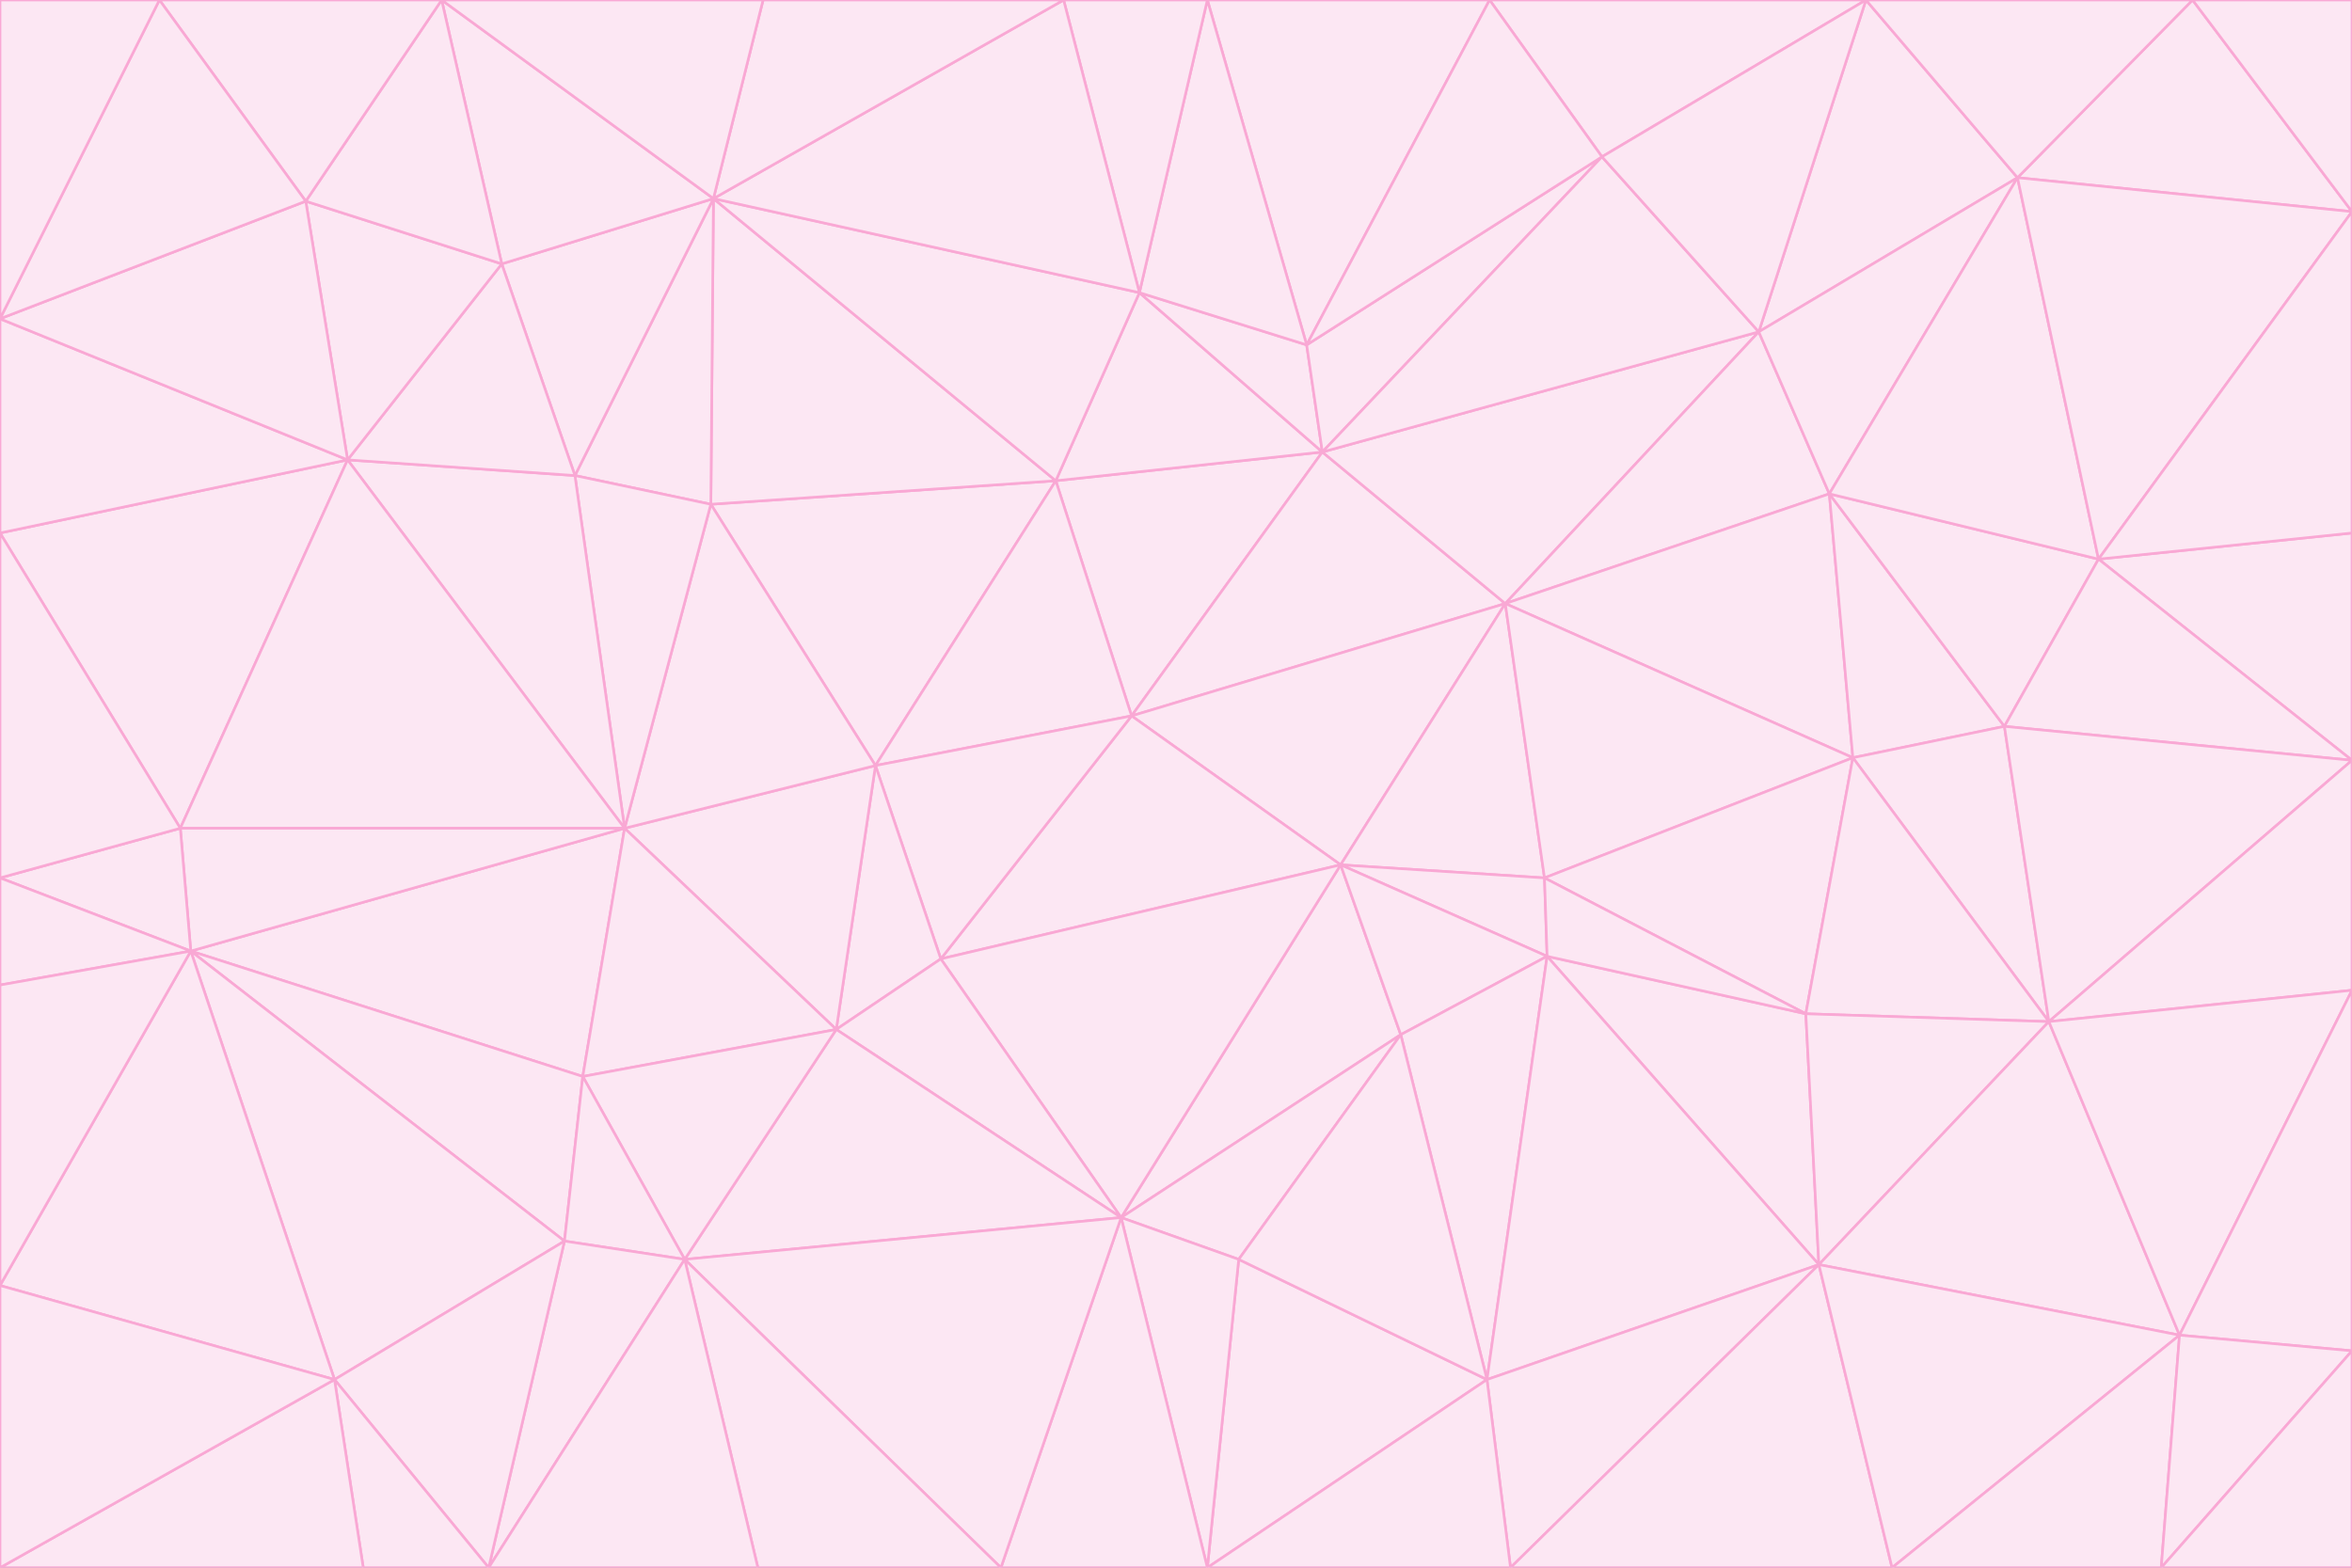 <svg id="visual" viewBox="0 0 900 600" width="900" height="600" xmlns="http://www.w3.org/2000/svg" xmlns:xlink="http://www.w3.org/1999/xlink" version="1.1"><rect x="0" y="0" width="900" height="600" fill="#333333" stroke="none"/><g stroke-width="1" stroke-linejoin="bevel"><path d="M433 274L506 173L404 184Z" fill="#fce7f3" stroke="#f9a8d4"></path><path d="M506 173L436 112L404 184Z" fill="#fce7f3" stroke="#f9a8d4"></path><path d="M500 132L436 112L506 173Z" fill="#fce7f3" stroke="#f9a8d4"></path><path d="M433 274L576 231L506 173Z" fill="#fce7f3" stroke="#f9a8d4"></path><path d="M506 173L613 60L500 132Z" fill="#fce7f3" stroke="#f9a8d4"></path><path d="M433 274L513 331L576 231Z" fill="#fce7f3" stroke="#f9a8d4"></path><path d="M272 193L335 293L404 184Z" fill="#fce7f3" stroke="#f9a8d4"></path><path d="M404 184L335 293L433 274Z" fill="#fce7f3" stroke="#f9a8d4"></path><path d="M433 274L360 367L513 331Z" fill="#fce7f3" stroke="#f9a8d4"></path><path d="M513 331L591 336L576 231Z" fill="#fce7f3" stroke="#f9a8d4"></path><path d="M335 293L360 367L433 274Z" fill="#fce7f3" stroke="#f9a8d4"></path><path d="M513 331L592 366L591 336Z" fill="#fce7f3" stroke="#f9a8d4"></path><path d="M273 76L272 193L404 184Z" fill="#fce7f3" stroke="#f9a8d4"></path><path d="M335 293L320 394L360 367Z" fill="#fce7f3" stroke="#f9a8d4"></path><path d="M429 466L536 396L513 331Z" fill="#fce7f3" stroke="#f9a8d4"></path><path d="M536 396L592 366L513 331Z" fill="#fce7f3" stroke="#f9a8d4"></path><path d="M570 0L462 0L500 132Z" fill="#fce7f3" stroke="#f9a8d4"></path><path d="M500 132L462 0L436 112Z" fill="#fce7f3" stroke="#f9a8d4"></path><path d="M436 112L273 76L404 184Z" fill="#fce7f3" stroke="#f9a8d4"></path><path d="M673 127L506 173L576 231Z" fill="#fce7f3" stroke="#f9a8d4"></path><path d="M673 127L613 60L506 173Z" fill="#fce7f3" stroke="#f9a8d4"></path><path d="M673 127L576 231L700 189Z" fill="#fce7f3" stroke="#f9a8d4"></path><path d="M462 0L407 0L436 112Z" fill="#fce7f3" stroke="#f9a8d4"></path><path d="M239 317L320 394L335 293Z" fill="#fce7f3" stroke="#f9a8d4"></path><path d="M360 367L429 466L513 331Z" fill="#fce7f3" stroke="#f9a8d4"></path><path d="M700 189L576 231L709 290Z" fill="#fce7f3" stroke="#f9a8d4"></path><path d="M407 0L273 76L436 112Z" fill="#fce7f3" stroke="#f9a8d4"></path><path d="M273 76L220 182L272 193Z" fill="#fce7f3" stroke="#f9a8d4"></path><path d="M272 193L239 317L335 293Z" fill="#fce7f3" stroke="#f9a8d4"></path><path d="M220 182L239 317L272 193Z" fill="#fce7f3" stroke="#f9a8d4"></path><path d="M709 290L576 231L591 336Z" fill="#fce7f3" stroke="#f9a8d4"></path><path d="M714 0L570 0L613 60Z" fill="#fce7f3" stroke="#f9a8d4"></path><path d="M613 60L570 0L500 132Z" fill="#fce7f3" stroke="#f9a8d4"></path><path d="M320 394L429 466L360 367Z" fill="#fce7f3" stroke="#f9a8d4"></path><path d="M696 484L691 388L592 366Z" fill="#fce7f3" stroke="#f9a8d4"></path><path d="M691 388L709 290L591 336Z" fill="#fce7f3" stroke="#f9a8d4"></path><path d="M429 466L474 482L536 396Z" fill="#fce7f3" stroke="#f9a8d4"></path><path d="M592 366L691 388L591 336Z" fill="#fce7f3" stroke="#f9a8d4"></path><path d="M407 0L292 0L273 76Z" fill="#fce7f3" stroke="#f9a8d4"></path><path d="M273 76L192 101L220 182Z" fill="#fce7f3" stroke="#f9a8d4"></path><path d="M569 528L592 366L536 396Z" fill="#fce7f3" stroke="#f9a8d4"></path><path d="M169 0L192 101L273 76Z" fill="#fce7f3" stroke="#f9a8d4"></path><path d="M73 364L223 412L239 317Z" fill="#fce7f3" stroke="#f9a8d4"></path><path d="M239 317L223 412L320 394Z" fill="#fce7f3" stroke="#f9a8d4"></path><path d="M320 394L262 482L429 466Z" fill="#fce7f3" stroke="#f9a8d4"></path><path d="M462 600L569 528L474 482Z" fill="#fce7f3" stroke="#f9a8d4"></path><path d="M133 176L239 317L220 182Z" fill="#fce7f3" stroke="#f9a8d4"></path><path d="M709 290L767 278L700 189Z" fill="#fce7f3" stroke="#f9a8d4"></path><path d="M772 68L714 0L673 127Z" fill="#fce7f3" stroke="#f9a8d4"></path><path d="M784 391L767 278L709 290Z" fill="#fce7f3" stroke="#f9a8d4"></path><path d="M192 101L133 176L220 182Z" fill="#fce7f3" stroke="#f9a8d4"></path><path d="M462 600L474 482L429 466Z" fill="#fce7f3" stroke="#f9a8d4"></path><path d="M474 482L569 528L536 396Z" fill="#fce7f3" stroke="#f9a8d4"></path><path d="M223 412L262 482L320 394Z" fill="#fce7f3" stroke="#f9a8d4"></path><path d="M772 68L673 127L700 189Z" fill="#fce7f3" stroke="#f9a8d4"></path><path d="M673 127L714 0L613 60Z" fill="#fce7f3" stroke="#f9a8d4"></path><path d="M767 278L803 214L700 189Z" fill="#fce7f3" stroke="#f9a8d4"></path><path d="M803 214L772 68L700 189Z" fill="#fce7f3" stroke="#f9a8d4"></path><path d="M73 364L216 475L223 412Z" fill="#fce7f3" stroke="#f9a8d4"></path><path d="M223 412L216 475L262 482Z" fill="#fce7f3" stroke="#f9a8d4"></path><path d="M569 528L696 484L592 366Z" fill="#fce7f3" stroke="#f9a8d4"></path><path d="M691 388L784 391L709 290Z" fill="#fce7f3" stroke="#f9a8d4"></path><path d="M900 291L900 204L803 214Z" fill="#fce7f3" stroke="#f9a8d4"></path><path d="M192 101L117 77L133 176Z" fill="#fce7f3" stroke="#f9a8d4"></path><path d="M292 0L169 0L273 76Z" fill="#fce7f3" stroke="#f9a8d4"></path><path d="M696 484L784 391L691 388Z" fill="#fce7f3" stroke="#f9a8d4"></path><path d="M169 0L117 77L192 101Z" fill="#fce7f3" stroke="#f9a8d4"></path><path d="M383 600L462 600L429 466Z" fill="#fce7f3" stroke="#f9a8d4"></path><path d="M569 528L578 600L696 484Z" fill="#fce7f3" stroke="#f9a8d4"></path><path d="M383 600L429 466L262 482Z" fill="#fce7f3" stroke="#f9a8d4"></path><path d="M290 600L383 600L262 482Z" fill="#fce7f3" stroke="#f9a8d4"></path><path d="M462 600L578 600L569 528Z" fill="#fce7f3" stroke="#f9a8d4"></path><path d="M0 204L69 317L133 176Z" fill="#fce7f3" stroke="#f9a8d4"></path><path d="M133 176L69 317L239 317Z" fill="#fce7f3" stroke="#f9a8d4"></path><path d="M69 317L73 364L239 317Z" fill="#fce7f3" stroke="#f9a8d4"></path><path d="M187 600L262 482L216 475Z" fill="#fce7f3" stroke="#f9a8d4"></path><path d="M187 600L290 600L262 482Z" fill="#fce7f3" stroke="#f9a8d4"></path><path d="M900 81L839 0L772 68Z" fill="#fce7f3" stroke="#f9a8d4"></path><path d="M772 68L839 0L714 0Z" fill="#fce7f3" stroke="#f9a8d4"></path><path d="M900 81L772 68L803 214Z" fill="#fce7f3" stroke="#f9a8d4"></path><path d="M900 291L803 214L767 278Z" fill="#fce7f3" stroke="#f9a8d4"></path><path d="M784 391L900 291L767 278Z" fill="#fce7f3" stroke="#f9a8d4"></path><path d="M900 379L900 291L784 391Z" fill="#fce7f3" stroke="#f9a8d4"></path><path d="M834 511L784 391L696 484Z" fill="#fce7f3" stroke="#f9a8d4"></path><path d="M169 0L61 0L117 77Z" fill="#fce7f3" stroke="#f9a8d4"></path><path d="M0 122L0 204L133 176Z" fill="#fce7f3" stroke="#f9a8d4"></path><path d="M73 364L128 528L216 475Z" fill="#fce7f3" stroke="#f9a8d4"></path><path d="M0 122L133 176L117 77Z" fill="#fce7f3" stroke="#f9a8d4"></path><path d="M69 317L0 336L73 364Z" fill="#fce7f3" stroke="#f9a8d4"></path><path d="M73 364L0 492L128 528Z" fill="#fce7f3" stroke="#f9a8d4"></path><path d="M900 204L900 81L803 214Z" fill="#fce7f3" stroke="#f9a8d4"></path><path d="M578 600L724 600L696 484Z" fill="#fce7f3" stroke="#f9a8d4"></path><path d="M61 0L0 122L117 77Z" fill="#fce7f3" stroke="#f9a8d4"></path><path d="M834 511L900 379L784 391Z" fill="#fce7f3" stroke="#f9a8d4"></path><path d="M128 528L187 600L216 475Z" fill="#fce7f3" stroke="#f9a8d4"></path><path d="M0 204L0 336L69 317Z" fill="#fce7f3" stroke="#f9a8d4"></path><path d="M724 600L834 511L696 484Z" fill="#fce7f3" stroke="#f9a8d4"></path><path d="M0 336L0 377L73 364Z" fill="#fce7f3" stroke="#f9a8d4"></path><path d="M128 528L139 600L187 600Z" fill="#fce7f3" stroke="#f9a8d4"></path><path d="M900 81L900 0L839 0Z" fill="#fce7f3" stroke="#f9a8d4"></path><path d="M0 600L139 600L128 528Z" fill="#fce7f3" stroke="#f9a8d4"></path><path d="M61 0L0 0L0 122Z" fill="#fce7f3" stroke="#f9a8d4"></path><path d="M724 600L827 600L834 511Z" fill="#fce7f3" stroke="#f9a8d4"></path><path d="M834 511L900 517L900 379Z" fill="#fce7f3" stroke="#f9a8d4"></path><path d="M827 600L900 517L834 511Z" fill="#fce7f3" stroke="#f9a8d4"></path><path d="M0 377L0 492L73 364Z" fill="#fce7f3" stroke="#f9a8d4"></path><path d="M827 600L900 600L900 517Z" fill="#fce7f3" stroke="#f9a8d4"></path><path d="M0 492L0 600L128 528Z" fill="#fce7f3" stroke="#f9a8d4"></path></g></svg>